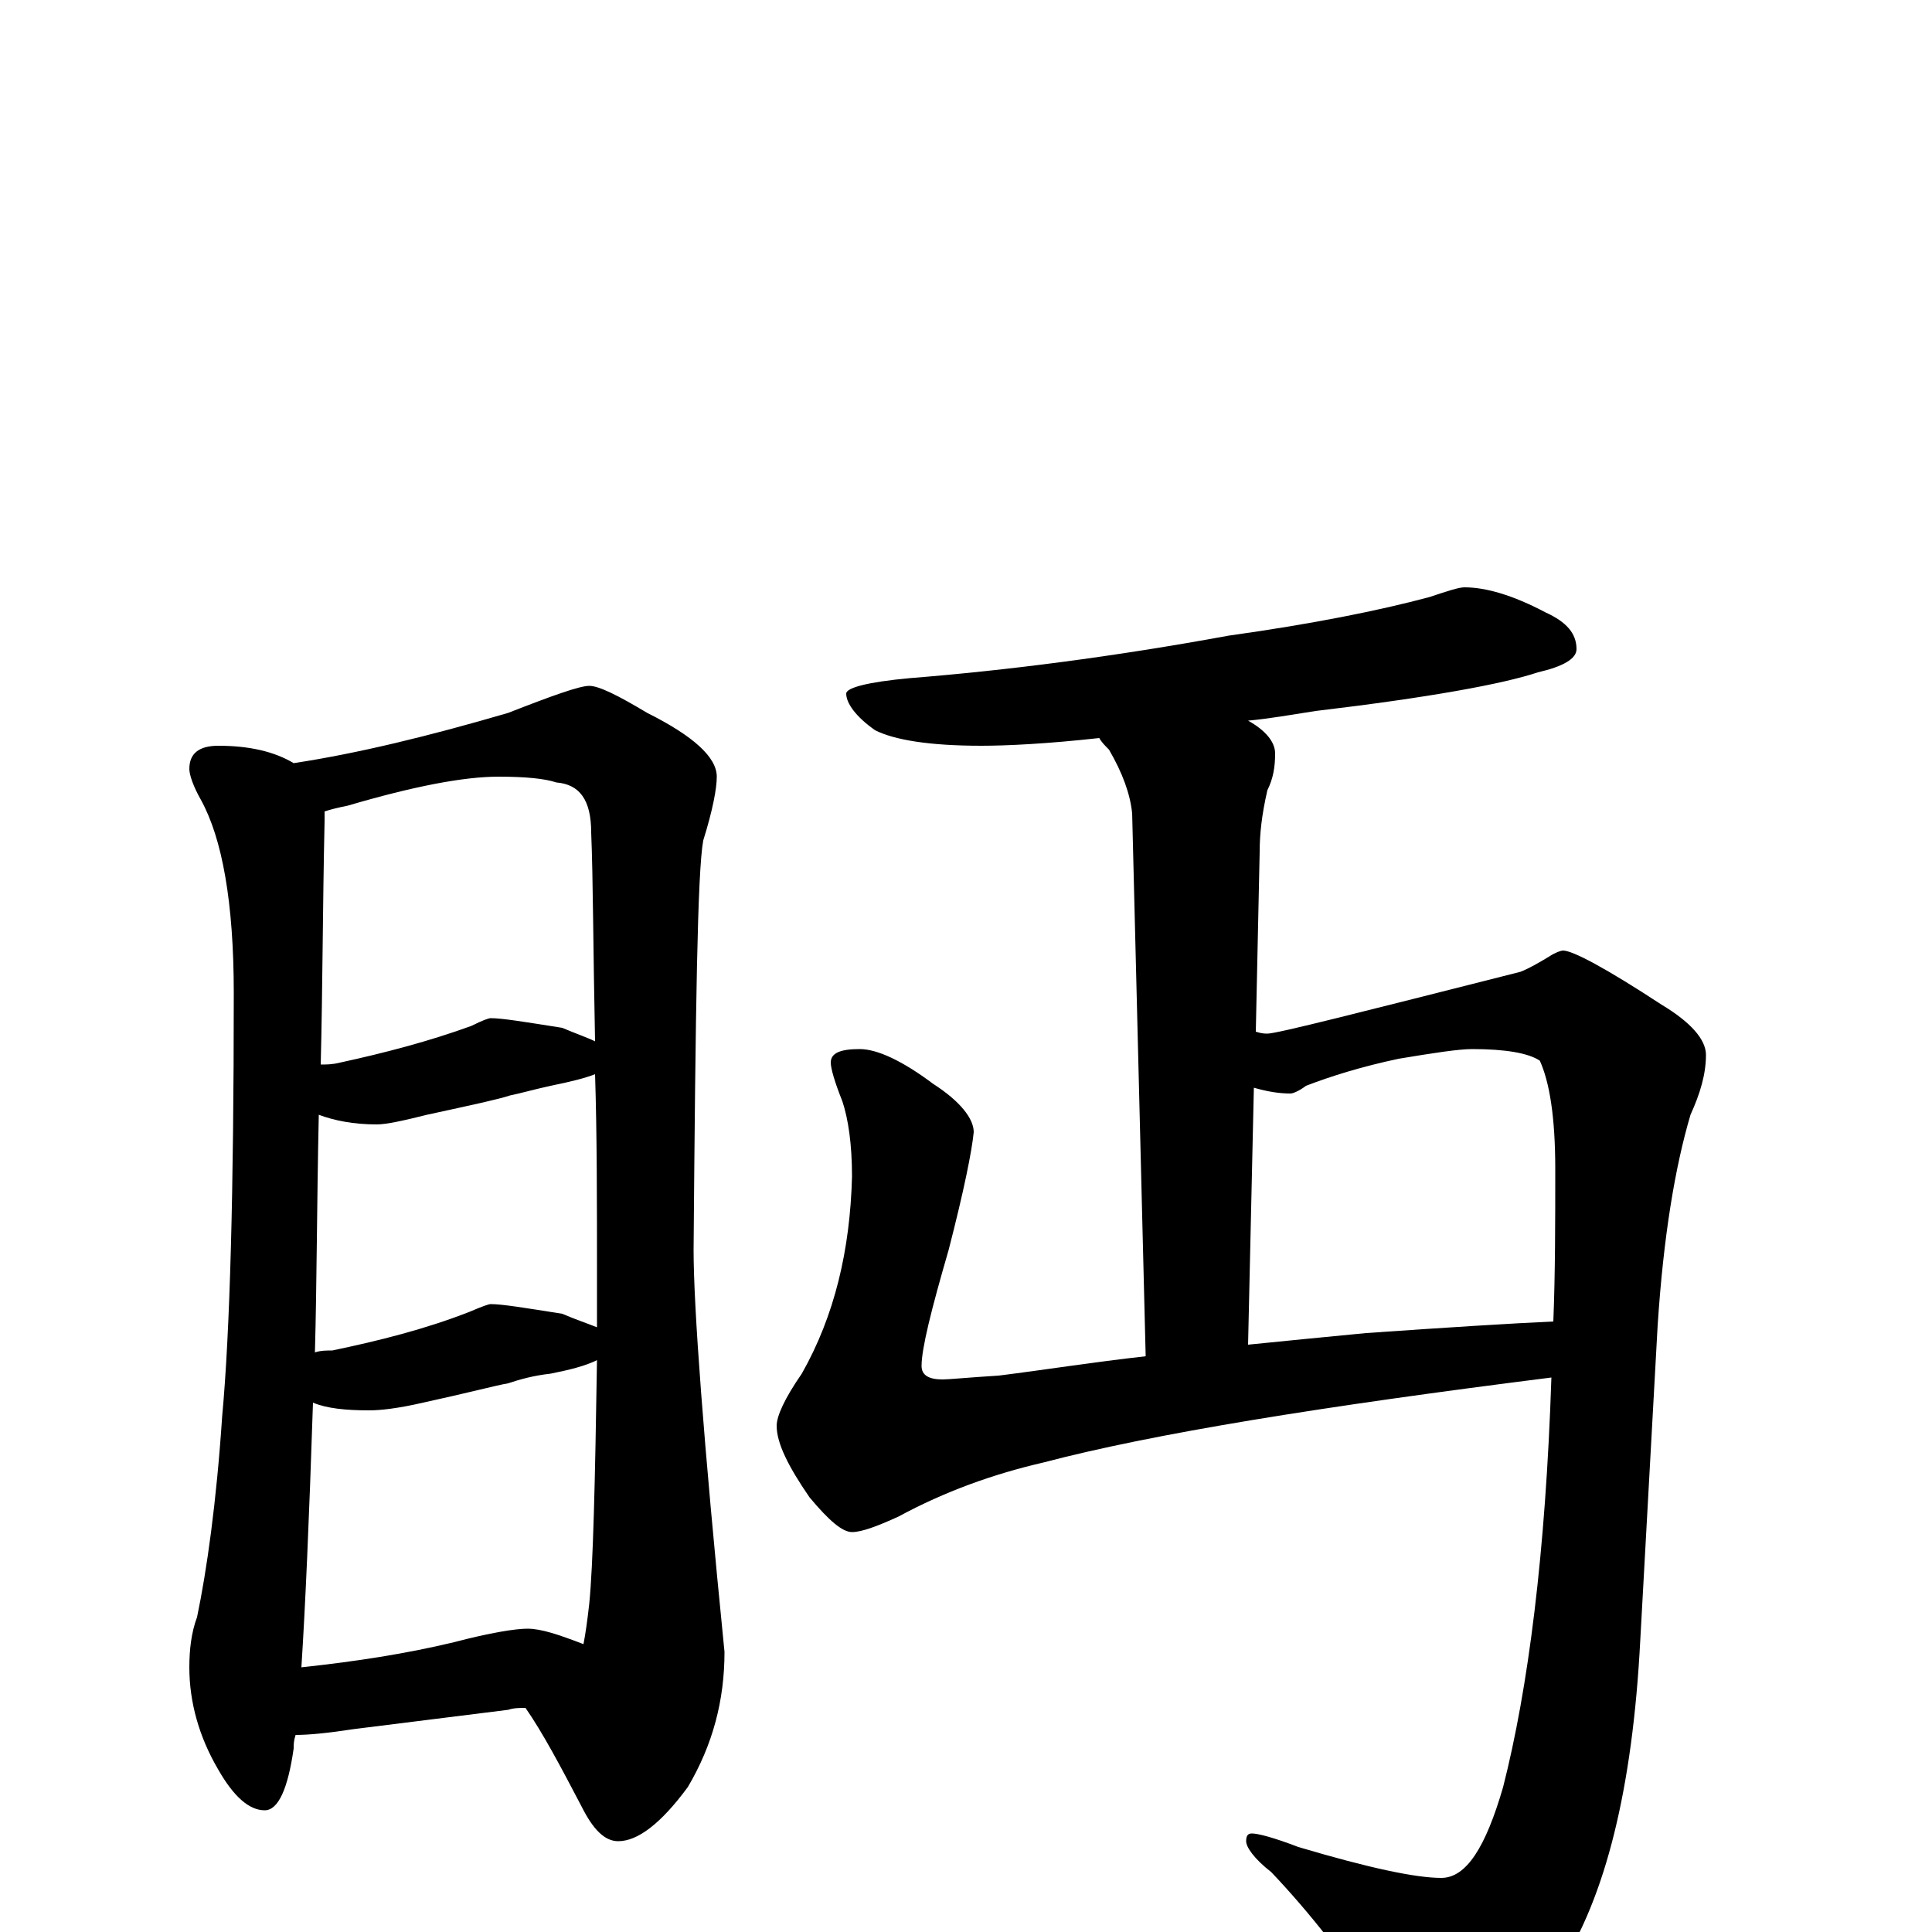 <?xml version="1.0" encoding="utf-8" ?>
<!DOCTYPE svg PUBLIC "-//W3C//DTD SVG 1.1//EN" "http://www.w3.org/Graphics/SVG/1.1/DTD/svg11.dtd">
<svg version="1.1" id="Layer_1" xmlns="http://www.w3.org/2000/svg" xmlns:xlink="http://www.w3.org/1999/xlink" x="0px" y="145px" width="1000px" height="1000px" viewBox="0 0 1000 1000" enable-background="new 0 0 1000 1000" xml:space="preserve">
<g id="Layer_1">
<path id="glyph" transform="matrix(1 0 0 -1 0 1000)" d="M113,614C129,614 142,611 152,605C185,610 222,619 263,631C286,640 300,645 305,645C310,645 320,640 335,631C359,619 371,608 371,598C371,592 369,581 364,565C361,549 360,478 359,353C359,324 364,255 375,145C375,120 369,97 356,75C342,56 330,47 320,47C313,47 307,53 301,65C290,86 281,103 272,116C269,116 266,116 263,115l-80,-10C170,103 160,102 153,102C152,99 152,97 152,95C149,74 144,63 137,63C129,63 121,70 113,84C103,101 98,119 98,137C98,146 99,155 102,163C107,187 112,222 115,267C119,310 121,383 121,486C121,533 115,566 104,586C100,593 98,599 98,602C98,610 103,614 113,614M156,137C184,140 210,144 235,150C254,155 267,157 273,157C280,157 289,154 302,149C303,154 304,161 305,170C307,190 308,232 309,296C303,293 295,291 285,289C276,288 269,286 263,284C257,283 242,279 219,274C206,271 197,270 191,270C179,270 169,271 162,274C160,213 158,168 156,137M163,300C166,301 169,301 172,301C196,306 220,312 243,321C250,324 253,325 254,325C260,325 272,323 291,320C298,317 304,315 309,313C309,321 309,329 309,338C309,378 309,413 308,444C303,442 295,440 285,438C276,436 269,434 264,433C258,431 244,428 221,423C209,420 200,418 195,418C183,418 173,420 165,423C164,377 164,336 163,300M166,449C169,449 172,449 176,450C199,455 222,461 244,469C250,472 253,473 254,473C260,473 272,471 291,468C298,465 304,463 308,461C307,509 307,545 306,569C306,586 300,594 288,595C282,597 272,598 258,598C240,598 214,593 180,583C175,582 171,581 168,580C168,578 168,576 168,575C167,530 167,488 166,449M758,696C769,696 783,692 800,683C811,678 816,672 816,664C816,659 809,655 796,652C778,646 740,639 681,632C668,630 657,628 646,627C655,622 660,616 660,610C660,603 659,597 656,591C653,578 652,568 652,559l-2,-93C653,465 655,465 656,465C661,465 704,476 787,497C792,499 797,502 802,505C805,507 808,508 809,508C814,508 831,499 860,480C875,471 883,462 883,454C883,444 880,434 875,423C867,396 861,360 858,314l-9,-163C845,74 831,18 807,-19C785,-50 766,-66 750,-66C737,-66 727,-60 719,-48C698,-15 677,11 658,31C649,38 645,44 645,47C645,50 646,51 648,51C651,51 659,49 672,44C709,33 733,28 746,28C759,28 769,44 778,75C791,126 800,196 803,287C684,272 597,258 540,243C514,237 489,228 465,215C454,210 446,207 441,207C436,207 429,213 419,225C408,241 402,253 402,262C402,267 406,276 415,289C432,319 440,353 441,391C441,408 439,421 436,430C432,440 430,447 430,450C430,455 435,457 445,457C454,457 467,451 483,439C497,430 504,421 504,414C503,404 499,384 491,353C482,322 477,302 477,293C477,288 481,286 488,286C491,286 501,287 517,288C541,291 566,295 593,298l-7,281C585,589 581,600 574,612C572,614 570,616 569,618C542,615 521,614 508,614C481,614 463,617 453,622C443,629 438,636 438,641C438,644 449,647 471,649C521,653 576,660 636,671C679,677 714,684 740,691C749,694 755,696 758,696M804,316C805,341 805,368 805,395C805,422 802,440 797,451C791,455 779,457 762,457C755,457 742,455 724,452C705,448 689,443 676,438C672,435 669,434 668,434C662,434 656,435 649,437l-3,-133C666,306 686,308 707,310C750,313 782,315 804,316z"/>
</g>
</svg>
